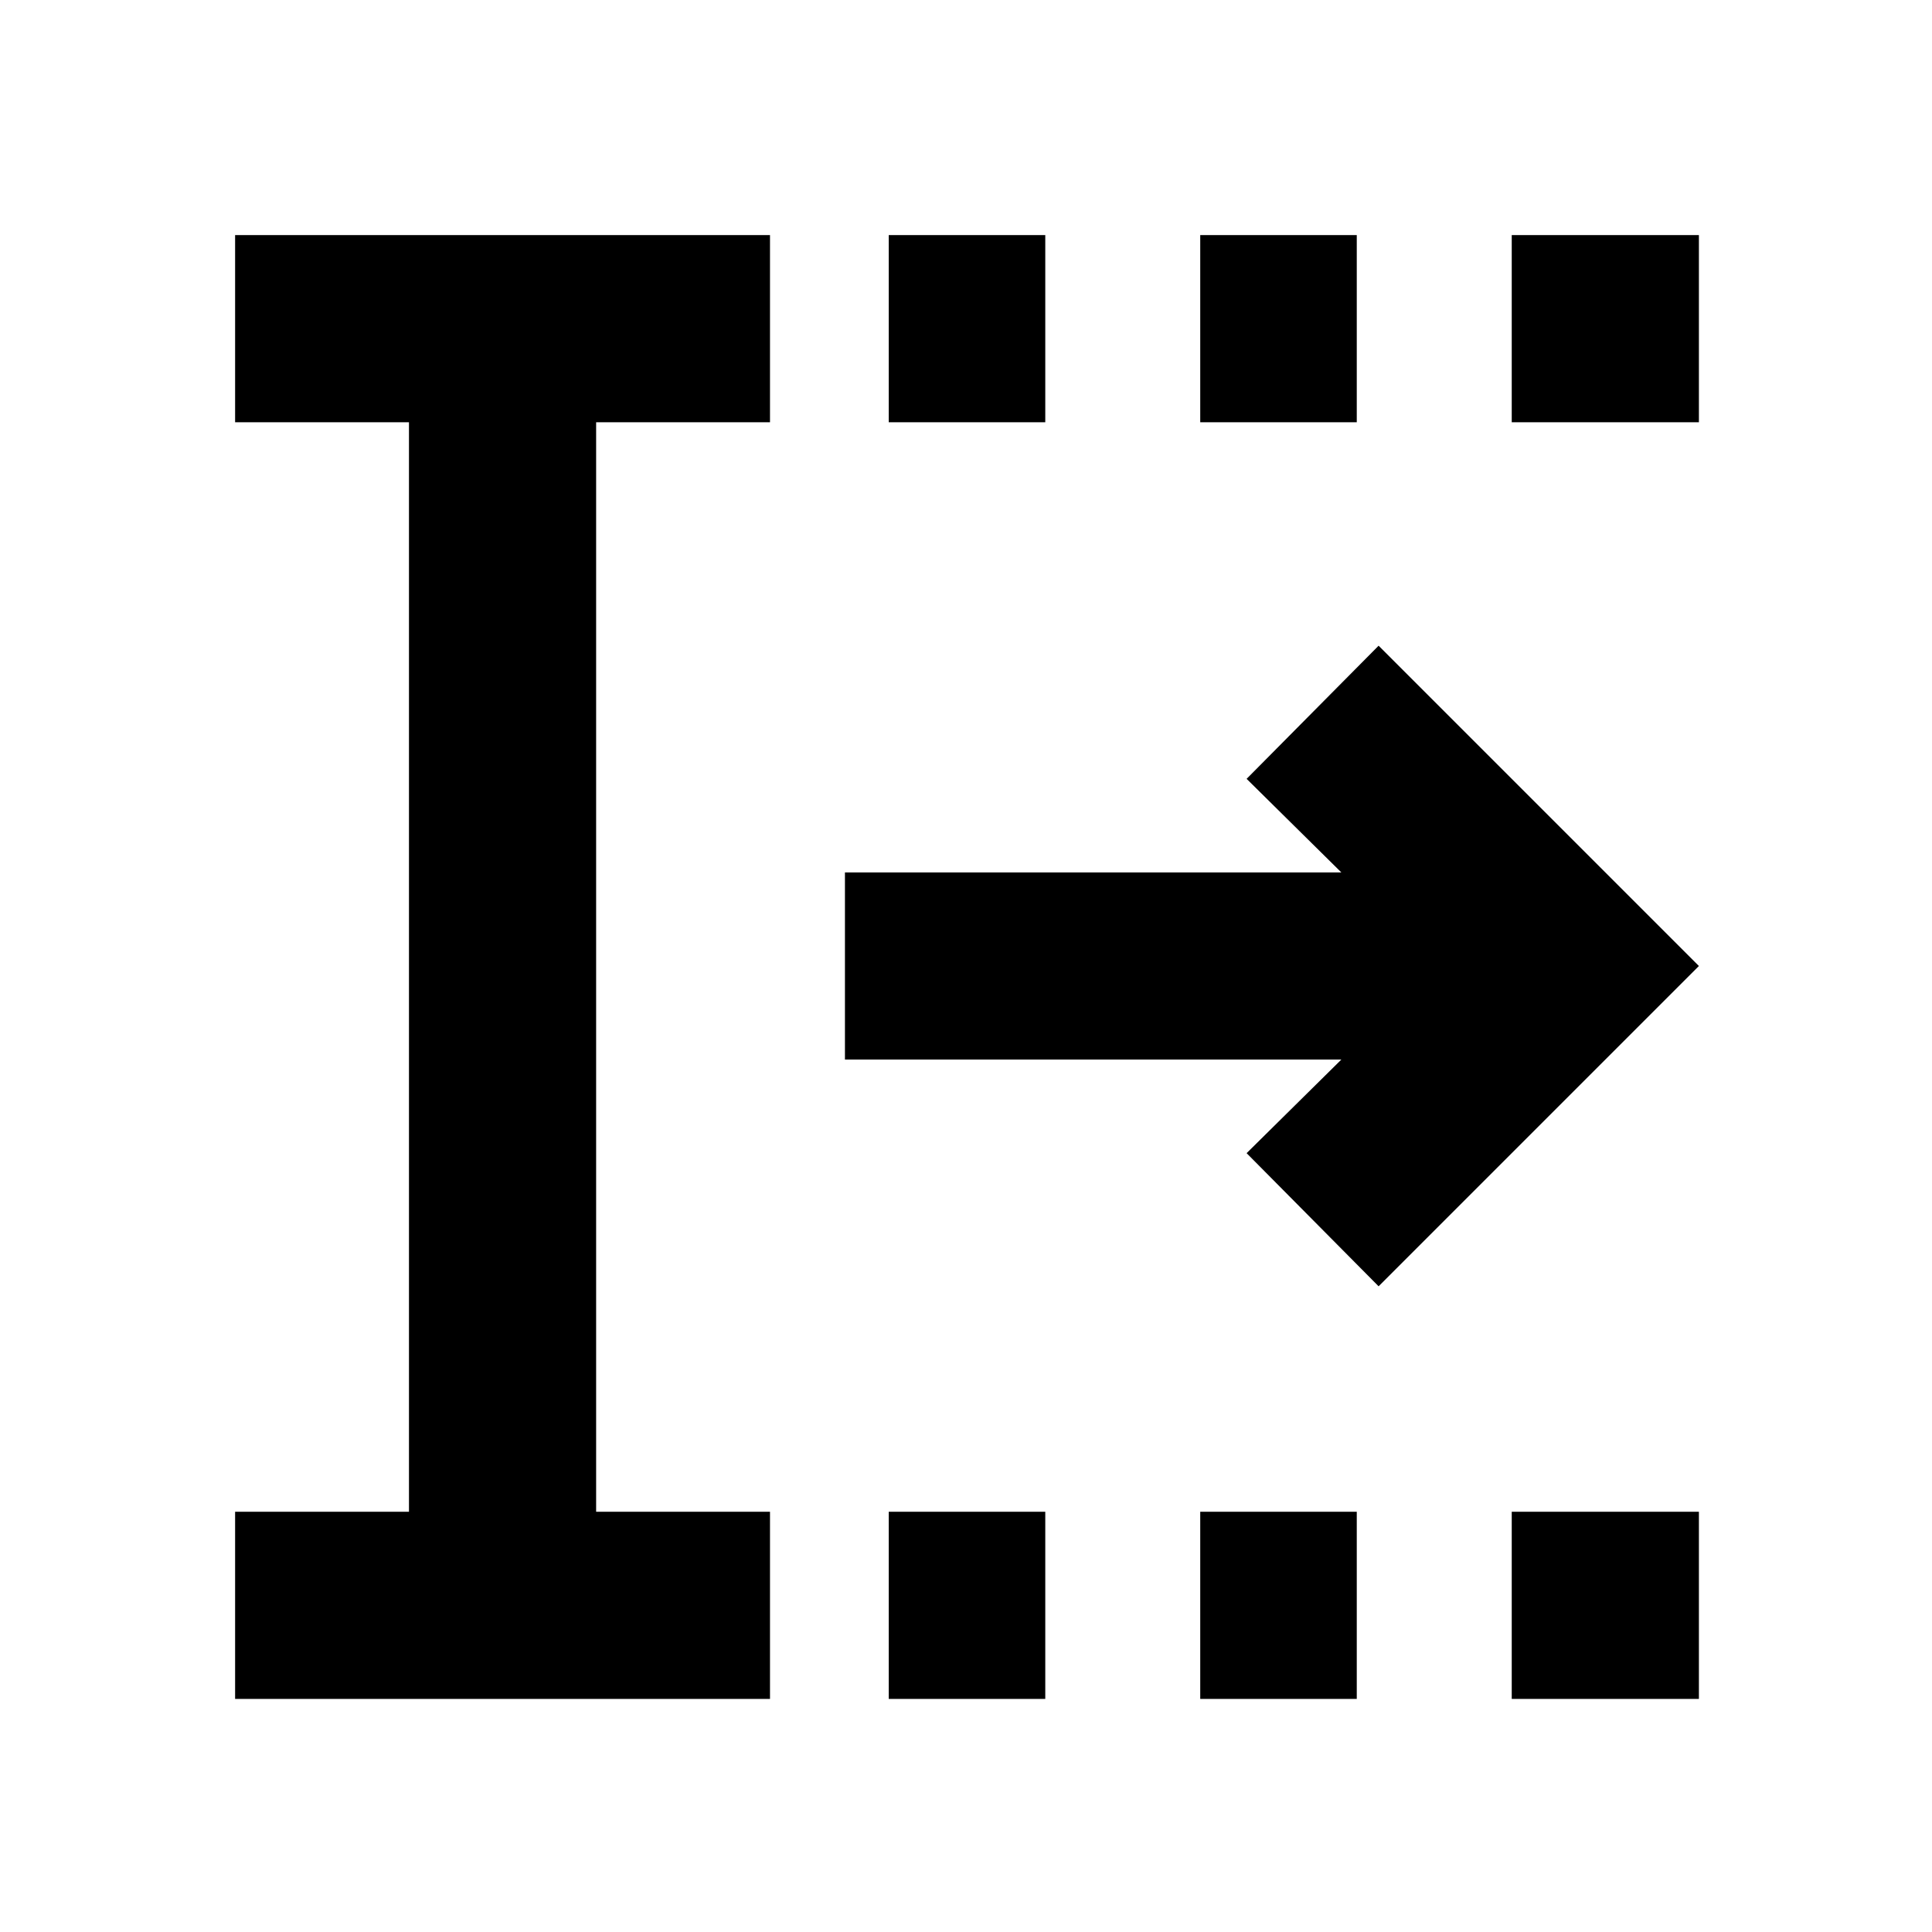 <svg xmlns="http://www.w3.org/2000/svg" height="20" viewBox="0 96 960 960" width="20"><path d="M441.609 940.176v-93.002h77.782v93.002h-77.782Zm0-634.35v-93.002h77.782v93.002h-77.782Zm154.782 634.35v-93.002h77.783v93.002h-77.783Zm0-634.35v-93.002h77.783v93.002h-77.783Zm154.783 634.35v-93.002h93.002v93.002h-93.002Zm0-634.35v-93.002h93.002v93.002h-93.002Zm-634.35 634.35v-93.002h86.392V305.826h-86.392v-93.002h265.785v93.002h-86.392v541.348h86.392v93.002H116.824Zm568.199-205.023L619.435 669l47.064-46.499H419.847v-93.002h246.652L619.435 483l65.588-66.153L844.176 576 685.023 735.153Z"/></svg>